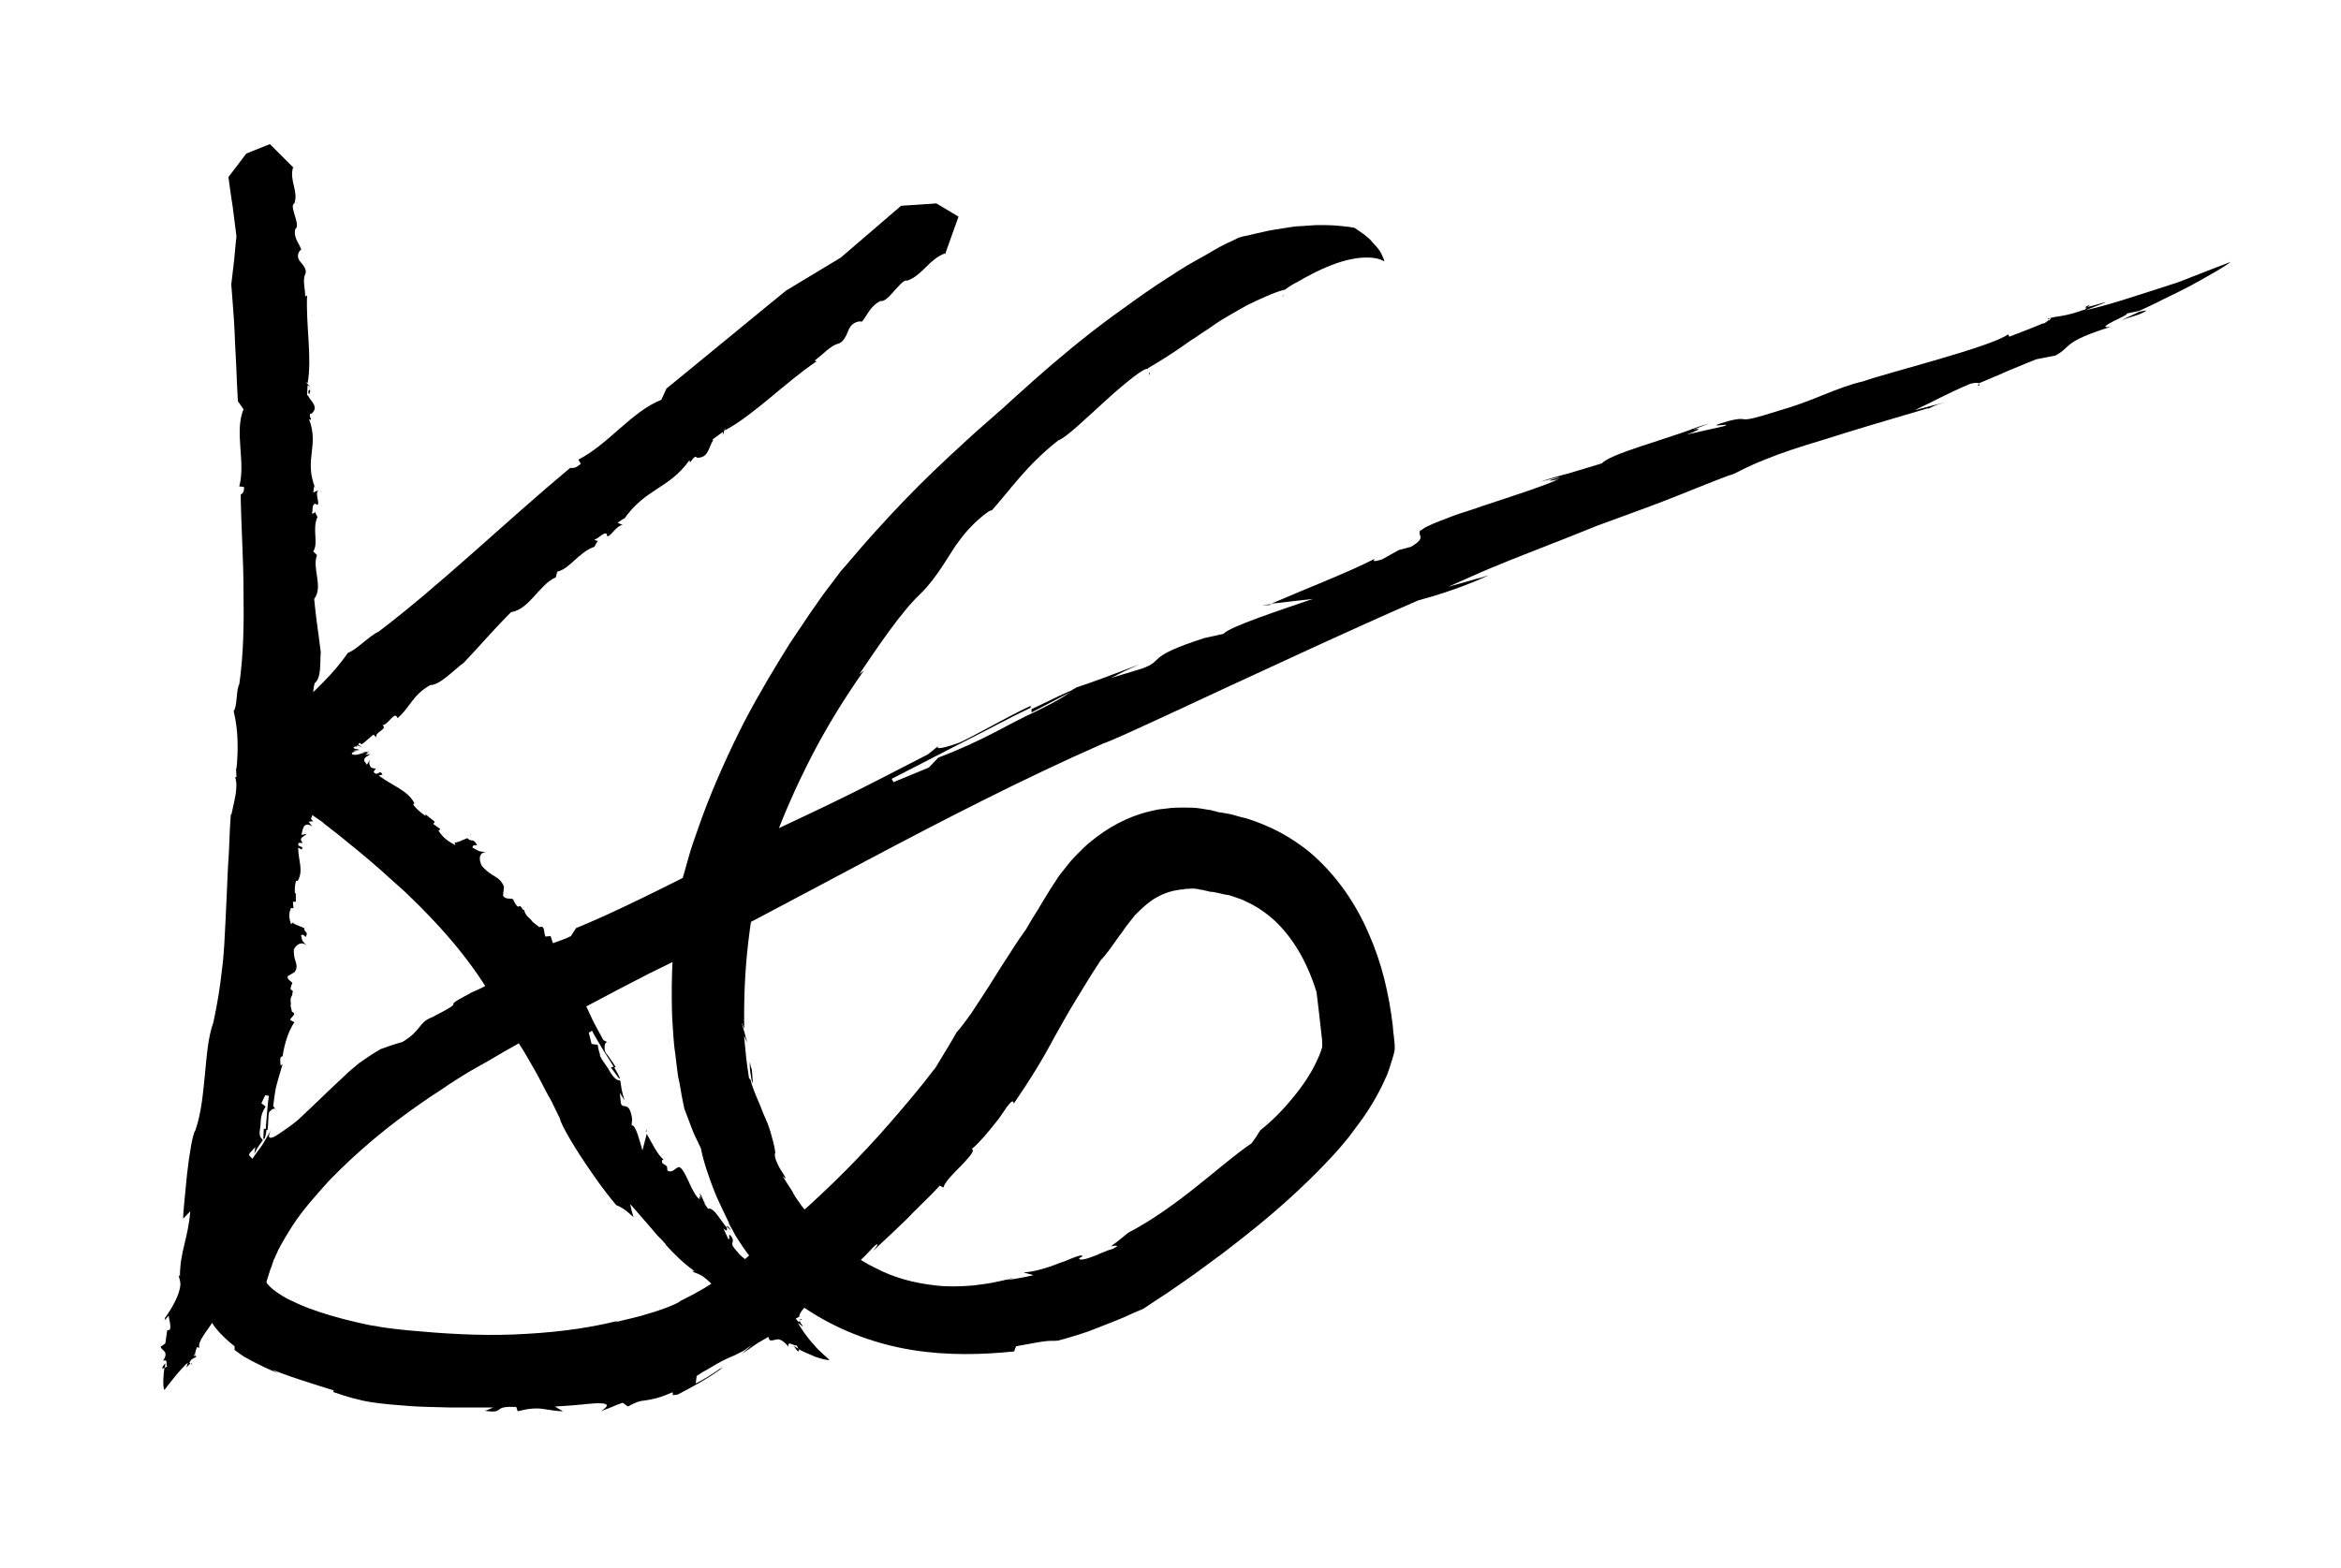 <svg xmlns="http://www.w3.org/2000/svg" width="497" height="333" xml:space="preserve"><path class="st0" d="M67 108.7c0-.2-.1-.2 0 0z"/><path class="st0" d="M64.8 197.1s0 .1 0 0c.2.2.4.2.5.3l-.5-.3z"/><path class="st0" d="M62.2 211.2c.1.1.2.1 0 0z"/><path class="st0" d="M65.2 164.2c0-.1 0-.2-.1-.2.1.1.1.1.1.2z"/><path class="st0" d="M65.6 82.6s0 .1 0 0c.1 0 .1 0 .1-.1l-.1.1z"/><path class="st0" d="M66 82.9c-.1.3-.3-.1-.3-.2-.3.4-.3.7-.1 1 .2 0 .1-.6.4-.8z"/><path class="st0" d="m62.5 35.5.1.1s0-.1-.1-.1z"/><path class="st0" d="M50 164.8c0-.1 0-.1-.1-.2 0 .1.1.2.1.2z"/><path class="st0" d="m62.7 43 .5.1c-.2-.1-.3-.1-.5-.1z"/><path class="st0" d="m65.3 197.4.2.1c-.1 0-.2 0-.2-.1z"/><path class="st0" d="M60.4 224.2H60h.4z"/><path class="st0" d="M41.4 288h.2l-.3-.3c0 .1 0 .2.1.3z"/><path class="st0" d="M55.9 241.8c.1 0 .1.1.2.1.2-.3.4-1.1.5-2.1l-.6-.1-.1 2.1z"/><path class="stroke-1" d="m38.9 258.8 1.5-1.6c-.5 6-2.2 8.6-2.2 13.9l-.2-.3c-.2.3.3.8.3 2-.1 1.3-.7 3.4-3.2 7H35c0 .3.2.3-.2.8l1-1.2c.1.9.5 1.8.3 2.9-.2.2-.4.2-.6.2l-.4 2.8-1 .7c.2.9 1.9.9.5 3 1.3-.6.4 1.3 1 1.1-.2.1-.4.3-.7.4-.2 1.4-.4 4 0 4.7 0 0 3.5-4.7 5-5.8-.7 1.8 0 .5.5.2l-.2-.2c.5-1.1 1.2-.9 1.6-1.4h-.2l.1.1c-.1 0-.2 0-.3-.1-.2 0-.3-.1-.1-.4l.1.1c0-.5.3-1.3.4-1.6l.6.1c-.9-1.1 3-5.3 3.3-6.4 1-1 .4-2.6 1.1-4 .7-2.2 1.1-1 1.9-2 .6-1.4-.7.2-.7-.4l1.1-1.6c-.1 1 .3.5.6.4.4-1.5 1.9-3.6.8-4.3.9-1.9 1.4-1.8 1.6-2.7-.3.3-.6.8-.8.8.7-.7-.1-.4-.2-.1-.3-1.3 3.3-6 2.1-6.5h.2c-.9-.5-1.9-.2-2.3-1.1l.5-.5-.3-.9c.4-.5.6-.2.7-.2-.2-1.5.7-3.4 1.1-5.1l-3 1.4c.9-1.3 2.5-3.7 1.7-4.2l1-.7c2.1-2.6-.4-2.1.2-3.2l1.2-1.3-.2 1.4c.7-1.4 1.1-1.9 1.9-3-.1.1-.1.1-.2.1v-.2c-.5-.2-.7-1.1-.5-2.1.3-1.4-.2-2.7 1.2-4.8l-.9-.7.8-1.7.8.1c-.3 1.7-.5 5-.7 7.2l.4.1c.2-1.3.1-2.8.3-3.7.2-.4 1.2-1.4 1.6-.5l-.7-.9c.3-2.2.4-3.3.7-4.4.3-1.1.6-2.2 1.3-4.5l-.4.3c-.1-.9-.3-1.9.4-2 .4-2.7 1.3-5.5 2.5-7.2l-.9-.5c.1-.6 1.6-1.3.4-1.7l-.3-1.3c.2-.8-.3-1.3.3-2.2 0-.1.1-.1.1-.2H62c.6-1.7-.8-.1-.1-2.1.7-.6-1.1-.8-.8-1.8l1.5-.9c1-1.7-.4-2.2-.2-4.8.6-1.2 1.8-1.7 2.7-.8-1.1-1.3-.8-.6-1.2-2.2.5-.2.6 0 1 .4.7-1.3-.4-.9-.3-1.9-.9-.4-2.4-.9-2.5-1.2l-.3.4c-.4-1.1-.6-2.3 0-3.5l.5.1-.1-1.4h.6v-1.9l-.2.2c0-.5-.1-1.9.3-2.8l.3.1c1.3-2.3.1-4.4.1-7.1l.7.4c.8-.9-1.1-.3-.6-1.4h.9c-1.1-1.1.3-1.3.8-1.9l-1.1.2.3-1.3c.5-1.4 1.5-.8 2-.5l-.8-1 1-.1c-1.1-.8.2-.7-.3-2 .4-.1.6.2.8-.2l-1.3-2.1.5 1.3-1.4-.2c-1-1.3.3-1.7-.1-2.7l.4.7c-.3-1.5.4-1.6.7-2.4-.3.2-.7.6-.9 0-.1-.4.5-.2.7-.6-1-.2-1.4-1.3-.9-2.2.1 0 .3 0 .4.1-.1-.3-.4-.4-.1-.8l1.1.3-1-.9c.3-.5-.4-1.4.3-1.3l.2.3s.1-1 .2-2.1c.1-1 .2-2.1.2-2.1h.9c-1.2-.5.5-2.3-.9-2.2.8-.8-.5-3.1 1.2-2.6.2-2.8-1.3-4.3-.4-7.6 1.5-1.2 1.1-4.5 1.3-6.6-.5-4.2-1-7-1.4-11.3 2-2.6-.5-6.5.6-9.3l-.8-.8c1.2-1.8-.3-4.7.9-7.3-.3-.6-.5-1-.5-1.1 0 .1-.2.3-.7.4.3-.7-.1-2.2.9-2.1l.1.2c1 .1-.5-2.3.4-3.1l-1.1.5.2-1.4.2.4c-2.4-6.1.9-8.9-1.3-14.6 1.2.7-.6-1.1.6-1.2 1.6-1.5-.4-2.7-.8-3.8-.1 0-.1 0-.2-.1l.1-2.1c1.6 1.2-1.4-1.5 0-.4 1-5.4-.4-12.4-.1-18.7l-.4.3c0-1.6-.6-3.5 0-4.8.6-1.2-1.2-2.6-1.3-3-.8-1.3.6-2.6.5-2-.3-1.4-1.8-2.6-1.3-4.6 1.3-.7-1.6-5.2-.1-5.4h-.1c.9-2.6-1.1-4.8-.3-7.6 0 0 .1 0 .2.1l-5.1-5.1-5 2-3.8 5s.4 3.2.9 6.3c.4 3.2.8 6.3.8 6.3s-.3 2.6-.5 5.1c-.3 2.6-.6 5.1-.6 5.1s.1 1.5.3 3.9c.2 2.3.4 5.4.5 8.5.2 3.1.3 6.2.4 8.5.1 2.3.2 3.9.2 3.9l1.2 1.7c-2 4.9.5 11.1-.9 16.4l1 .1c.1 1.5-.6 1.4-.7 1.7.1 6.9.6 13.8.6 20.6.1 6.8 0 13.4-.9 19.6-.7 1.2-.4 4.8-1.2 5.7 1 4.1 1 8.3.6 12.3l-.1-.2.1 1.9c-.1.1-.2.1-.3 0 .8 2.2-.3 5.5-.8 8.1l-.1-.2c-.3 3.8-.3 7.5-.6 11.2-.2 3.7-.3 7.4-.5 11-.2 3.7-.3 7.3-.8 11-.4 3.7-1 7.3-1.8 11-1.2 3.4-1.4 7.2-1.8 11.1-.4 3.9-.7 7.9-2 11.8-.6.7-1.3 5-1.8 9.4-.4 4.3-.9 8.7-.8 9.4z"/><path class="st0" d="M35.4 282.4c-.4-.1-.2 0 0 0z"/><path class="st0" d="M53.2 251.4v.1l.7-.3z"/><path class="st0" d="M49.6 273c.3-.9.2-1 0-.9 0 .4-.1.7 0 .9z"/><path class="st0" d="M34.5 290.3c-.1.5.1.4.5.1.1-.5.1-.9.1-.9-.2.3-.5.5-.6.8z"/><path class="st0" d="m40.5 289.6.3.2c0-.3-.2-.3-.3-.2z"/><path class="st0" d="M127.4 113.7c.2-.1.2-.2 0 0z"/><path class="st0" d="M99.2 177.4c.3 0 .5-.1.6-.1l-.6.1z"/><path class="st0" d="M111.1 192.6v.1c.2-.1.3-.1 0-.1z"/><path class="st0" d="M76.1 157.7z"/><path class="st0" d="M153.1 91.6c0 .1.1 0 .2 0h-.2z"/><path class="st0" d="M153 92.1c-.4.1-.1-.3 0-.4-.5.1-.9.3-1.2.7.3.2.9-.4 1.2-.3z"/><path class="st0" d="m201.1 53-.1.2s0-.1.1-.2z"/><path class="st0" d="M56.4 155.8c.1-.1.2-.3.3-.4-.2.3-.3.4-.3.4z"/><path class="st0" d="m193.2 58.7.2.5c-.1-.3-.1-.4-.2-.5z"/><path class="st0" d="M99.8 177.3h.2c-.1-.1-.1-.1-.2 0z"/><path class="st0" d="m121.4 207.3-.3.3.3-.3z"/><path class="st0" d="M168.2 278.6c0-.1.1-.1.1-.2l-.5.1c.2.1.3.1.4.1z"/><path class="st0" d="M131.4 229h.2c-.1-.4-.6-1.3-1.3-2.5l-.6.2 1.7 2.3z"/><path class="stroke-2" d="m134.5 258.5-.4-1.4c-.2-.7-.3-1.4-.3-1.4 1.5 1.7 2.8 3.2 4 4.6l1.8 2.1c.6.6 1.2 1.2 1.7 1.8l.1.1h-.1c1.8 2 3.6 3.8 6.2 5.7l-.5-.1c.3.5 1 .3 2.4 1.3s3.4 3.1 6.8 8.2l-.1.1c.3.2.5.1.9.8l-1.1-1.9c1.1.5 2.3.8 3.6 1.7.2.3.1.6 0 .8l1.6 1.2c.8.6 1.7 1.1 1.7 1.1s.1.3.3.7c.1.3.3.7.3.7 1.3.4 1.7-1.3 4 1.4-.4-1.6 1.8.3 1.7-.4.1.2.3.6.4.9.9.5 2.3 1.1 3.5 1.6 1.4.5 2.6.8 3.1.7 0 0-.4-.4-1-.9-.6-.6-1.5-1.3-2.2-2.2-1.6-1.7-3-3.8-3.5-4.8 2 1.7.6.3.4-.3l-.3.1c-1.1-1.1-.7-1.7-1.2-2.3 0 0-.1.1-.1.2h.1c0 .1-.1.2-.2.2-.1.1-.2.2-.5-.1h.1c-.6-.3-1.4-1.1-1.8-1.4l.4-.5c-.8.1-2.1-1.4-3.2-3.1-1.1-1.7-2.2-3.5-2.7-4.1-.6-1.6-2.7-2.1-3.8-3.7-2.1-2.2-.5-1.7-1.2-3.1-1.1-1.6-.2.8-.8.3l-1-2.2c1 .9.7.1.7-.2-1.3-1.4-2.7-4.4-4-4-.1-.2-.3-.5-.4-.6-.1-.1-.1-.2-.2-.3l-.1-.1v-.1l.1.1c-.7-1.3-.6-1.7-1.2-2.3.1.4.4 1 .3 1.2-.3-1.1-.4-.2-.2.1-.4-.2-.8-.7-1.2-1.4-.2-.4-.4-.7-.6-1.1-.2-.4-.4-.9-.6-1.3-.8-1.7-1.6-3.3-2.2-3l.2-.1c-1 .3-1.4 1.4-2.5.8l-.1-.9-1-.7c-.2-.8.2-.7.3-.7-1.4-1.2-2.5-3.6-3.6-5.5l-.9 3.5c-.6-1.9-1.4-5.5-2.3-5.3l.1-1.4c-.6-4.1-2.1-1.8-2.4-3.4l-.2-2.1 1 1.6c-.6-1.9-.7-2.7-.9-4.3v.2l-.2-.2c-.5.1-1.3-.6-2-1.8-.4-.8-1-1.5-1.5-2.3-.1-.2-.3-.4-.4-.7-.1-.1-.1-.2-.2-.4l-.1-.2v-.1c-.1-.2.1.3.1.2v-.1c-.2-.6-.4-1.3-.5-2.1l-1.3-.2-.6-2.4.7-.4c.5 1 1.4 2.5 2.3 4 .8 1.3 1.7 2.7 2.4 3.8l.3-.1c-.4-.7-1-1.5-1.4-2.1-.2-.3-.5-.7-.7-.9 0-.1-.1-.2-.1-.2l-.1-.1c.1.1-.2-.3.2.3v-.1c-.1-.2-.2-.3-.2-.4-.1-.6-.1-2.3.9-1.6l-1.2-.6c-1.4-2.6-2.2-4-2.8-5.4-.7-1.4-1.3-2.8-2.6-5.7l-.1.7c-.8-.9-1.7-1.9-1.3-2.5-1-1.6-1.9-3.2-2.7-4.8-.8-1.6-1.3-3.1-1.7-4.4l-1.1.1c-.4-.7 0-2.5-1.3-2l-1.4-1.1c-.6-.9-1.4-1.1-1.8-2.4 0-.1 0-.2-.1-.2l-.1.1c-1.2-2.1-.6.6-2-1.9-.1-1.1-1.6 0-2.3-1.2l.2-1.9c-1-2.4-2.4-1.8-4.7-4.4-.8-1.6-.5-3 1-2.9-2-.3-1.1 0-3-1 .1-.6.4-.5 1-.5-.9-1.7-1.1-.5-2.1-1.5-1 .4-2.4 1.1-2.7.9l.2.6c-1.4-.7-2.7-1.6-3.6-3.1l.4-.3L92 175l.3-.5-1-.8-1-.8.1.4c-.5-.3-2.1-1.5-2.7-2.5l.3-.2c-.8-1.5-2-2.4-3.3-3.2-1.3-.8-2.8-1.6-4.3-2.7l.8-.2c-.6-1.3-1 .6-1.9-.6l.5-.7c-.9 0-1.2-.3-1.3-.7 0-.1-.1-.2-.1-.3v-.3c0-.2.1-.4.1-.5 0 0-.1.2-.3.5-.1.2-.3.5-.3.5l-.5-.7c-.4-.8.8-1.2 1.3-1.6 0 0-.3.1-.5.1-.3.1-.6.1-.6.1s.2-.2.4-.3c.2-.1.4-.3.4-.3-.6.3-.6.2-.5.2.1-.1.2-.2-.2-.1.4-.2.7-.2.8-.3 0 0-.4.1-.9.2s-1.1.1-1.1.1h1l-1.8.5c-.8 0-1-.1-1-.2s.2-.2-.1-.3h-.1.8c-.1 0-.2-.1-.3-.1-.2 0 0-.1.1-.1s.2-.1.4-.1c.3-.1.5-.1.9-.2-.4 0-1.1.1-1.2 0 0-.1.8 0 1.1-.1-.6-.1-1-.2-1.2-.3-.1-.2 0-.3.4-.4.1 0 .3.1.4.1-.1-.1-.3-.2 0-.3 0 0 .3.1.5.2.3.1.5.2.5.2l-.9-.6c.4 0 0-.6.6-.2l.1.2.6-.4c1-.9 2-1.7 2-1.7l.6.6c-.4-1.2 2.5-1.7 1.3-2.6 1.3-.1 2.6-3.2 3.2-1.5 2.7-2.3 3.1-4.8 6.9-7 2.1 0 4.9-3.1 7.2-4.8 3.8-4 6-6.7 10-10.7 3.9-.6 6-5.9 9.5-7.4l.3-1.2c2.7-.6 4.5-4.1 7.9-5.3.4-.8.7-1.2.8-1.3-.1.1-.4.1-.8-.2 1-.3 2.2-1.9 2.7-1.1l-.1.2c.5.9 2-2.2 3.4-2.2l-1.1-.5 1.5-1-.3.5c4.7-6.9 9.6-6.5 14.1-12.8 0 1.5.8-1.4 1.6-.5 2.5.1 2.5-2.5 3.4-3.7 0 0-.1-.1-.1-.2l2.2-1.6c-.3 2.3.7-2.3.4-.3 6.3-3.4 12.7-10.1 19.5-14.7l-.5-.1c1.7-1.2 3.4-3.2 5-3.6 1.6-.4 2.1-2.9 2.5-3.4.9-1.6 3-1.5 2.4-1.1 1.3-1.3 1.8-3.5 4.2-4.6 1.5.5 4.7-5.3 5.7-4.2l-.1-.1c3.2-1.1 4.6-4.5 8-5.8v.3l2.9-8.1-4.7-2.8-7.5.5-12.8 11-11.6 7s-6.4 5.2-12.7 10.4c-6.3 5.2-12.7 10.4-12.7 10.4l-1.1 2.4c-6.3 2.5-11.3 9.5-17.6 12.7l.5.9c-1.5 1.3-1.8.7-2.3.9-14 11.7-27.5 24.8-40.7 34.8-1.6.6-5 4.1-6.4 4.4-1.6 2.3-3.4 4.4-5.4 6.4l-1.5 1.5-1.1 1-1.3 1.3c-1.8 1.7-3.6 3.5-5.3 5.2l.1-.3-3 3.3c-.2.1-.4.1-.4 0-.5.7-1.1 1.5-1.9 2.4-.4.4-.8.8-1.2 1.3-.4.4-1 .9-1.3 1.3 3.4 2.3 6.9 5.2 10.1 7.6l-.4-.2 1.5 1 1.3 1c.8.6 1.7 1.3 2.5 1.9l1.3.9.6.4.3.3 1.4 1.1c1.9 1.4 3.7 3 5.5 4.4 1.8 1.5 3.6 3 5.4 4.6 1.7 1.6 3.5 3.1 5.2 4.7 6.7 6.4 13 13.4 17.9 21.6.9 2.1 2.1 4 3.3 6 1.2 2 2.5 4 3.8 6.1 1.2 2.1 2.5 4.2 3.6 6.4.7 1.4 1.4 2.7 2.2 4.1.6 1.2 1.2 2.5 1.8 3.7.1 1.1 3.2 6.4 6.7 11.4 1.7 2.5 3.6 5 5.2 6.9 2 .8 3.2 2.2 3.7 2.6z"/><path class="st0" d="M159.5 280.8c-.3.3-.1.2 0 0z"/><path class="st0" d="m137.1 240.3.1.1.2-.7z"/><path class="st0" d="M155.2 261.2c-.8-1-.9-.9-.9-.7.3.3.6.6.9.7z"/><path class="st0" d="M169.2 286.8c.6.4.5.1.3-.4-.7-.4-1.1-.6-1.1-.6.3.2.5.6.8 1z"/><path class="st0" d="m169.9 280.4.4-.2c-.4-.1-.5 0-.4.2z"/><path class="st0" d="M236.2 265.1c-.1 0-.1 0-.1.1 0-.1.1-.1.1-.1z"/><path class="st0" d="m46.6 255.4.2-.4c0-.4 0-.7.1-1.1l-.3 1.5z"/><path class="st0" d="M99.6 211.4c.1-.1.2-.1.4-.2-.1-.1-.1-.2-.4.2z"/><path class="st0" d="M176 274c.5-.4.7-.6.8-.8-.3.2-.5.4-.8.8z"/><path class="st0" d="M159.1 225.2v.3-.7.4z"/><path class="st0" d="M159.6 226.4c0 1.4-.3-.3-.4-.9-.1 1.5.2 3 .5 4.5.3-.1-.2-2.9-.1-3.6z"/><path class="st0" d="m272.7 62.6-.5.3c.2 0 .3-.1.5-.3z"/><path class="st0" d="M161.4 266.3c.2-.2.5-.4.7-.6-.4.3-.6.5-.7.6z"/><path class="st0" d="M244 79.1v.6c.2-.4.2-.5 0-.6z"/><path class="st0" d="m47 254 .1-.6c-.1.2-.1.4-.1.6z"/><path class="st0" d="M152.8 182.4c.1.1.3.2.5.2.1 0 .1-.1.2-.1l-.7-.1z"/><path class="st0" d="M435.1 68.1s-.1-.1-.2-.1l-1 .8c.6-.3 1-.6 1.2-.7z"/><path class="st0" d="M227.8 146.7c0-.1.2-.2.2-.3-1.3.5-4.7 2.1-9 4.2v.7l8.8-4.6z"/><path class="stroke-3" d="M316 122.2s-.5.1-1.3.4c-.8.2-1.9.5-2.9.8-2.1.6-4.3 1.2-4.3 1.2 3.2-1.4 6.2-2.8 9.1-4 2.9-1.2 5.6-2.3 8.2-3.3 5.2-2 9.9-3.9 14.4-5.7 4.6-1.7 9.1-3.3 13.8-5.1 4.7-1.8 9.6-3.9 15.3-6l-1.3.5c1.7-.4 2.8-1.5 8.2-3.6 2.7-1.1 6.5-2.4 11.9-4 2.9-.9 6-1.9 9.7-3 3.7-1.1 7.8-2.3 12.5-3.7v.1c1.3-.5 1.2-.7 3.8-1.4l-6.6 1.7c3.7-1.7 6.8-3.5 11.8-5.6 1.1-.3 1.6-.2 1.8-.1 0 0 .8-.3 1.9-.8 1.2-.5 2.7-1.1 4.2-1.8 3.1-1.3 6.1-2.5 6.1-2.5l4.1-.8c3.6-2 1.3-2.8 11.7-6.1-2.1.3-.9-.4.6-1.2 1.5-.7 3.4-1.6 2.7-1.6.6-.1 1.8-.4 2.8-.6 1.5-.7 3.3-1.5 5.2-2.5 1.9-.9 3.9-1.9 5.8-2.9 3.8-2.1 7.2-4 8.4-5 0 0-1.5.6-3.9 1.5-1.2.5-2.6 1-4.1 1.6-1.5.6-3.2 1.3-4.9 1.8-3.4 1.1-7.1 2.3-10.3 3.3-3.2 1-6 1.7-7.7 2.1 8.5-3.2 2.1-1 .4-.7l-.4.5c-5.1 1.8-5.4 1.2-8 2 0 .1.1.1.2.1l.3-.2c.3 0 .2.2-.1.3.1.1-.1.3-1.4.9l.2-.2c-2.1.9-5.7 2.3-7.3 2.9l-.3-.5c-3.3 2.6-25.8 8.2-30.8 10-2.7.6-5.5 1.7-8.5 2.9-2.9 1.2-6.1 2.4-9.3 3.3-10.3 3.3-5.4.9-10.7 2.2-6.5 1.9 1.5.2-1 1.1 0 0-2 .5-4 .9-1 .2-2 .5-2.7.6-.7.2-1.2.3-1.2.3 4.4-1.7 1.9-1.1 1-1.1-6.6 2.4-17.4 5.3-19 7.2-2.3.7-4 1.2-5.3 1.6-1.3.4-2.3.7-3.2.9-1.6.5-2.6.7-4.5 1.4 1.3-.3 3.9-1.1 4-.9-3.7.9-1.6.8-.1.3-2.6 1.3-9.7 3.6-16.4 5.8-1.6.6-3.3 1.1-4.8 1.6s-2.9 1.1-4 1.5c-2.4.9-3.9 1.7-4.1 2.1l-.1-.2c-.9 1.4 1.5 1.5-2 3.6l-2.6.7-3.6 2c-2.6.8-1.5 0-1.6-.1-5.9 3-14.5 6.3-21.9 9.5l8.8-1c-6.4 2.2-18 6-18.9 7.4l-4.1.9c-13 4.2-8.2 4.7-13.3 6.5 0 0-1.6.5-3.3 1-1.6.5-3.3 1-3.3 1s1.5-.7 3-1.5c1.5-.7 3.1-1.4 3.1-1.4-6.3 2.4-8.9 3.4-14 5.1.4-.1.6-.2.7-.2l-.8.4c-.5.8-3.6 2.6-7.9 4.7-6.2 2.8-10.5 5.9-20.7 9.8l-2 2.1-7.5 3.1-.4-.7c3.5-1.8 8.6-4.4 14-7.2 5.4-2.7 10.9-5.7 15.5-7.9v-.4c-5.5 2.6-11.4 6.1-15.1 7.8-1.8.7-6.7 2.2-3.7.1l-3 2.4c-18 9.3-18.1 9.3-37.2 18.3l1.8-.5c-3.6 2.1-7.2 4.3-8.5 4.3-11.3 5.8-23.1 11.7-30.8 14.8l-1.1 1.7c-2.4 1.3-6.6 1.9-7.1 3.7l-4.8 3.2c-3.2 1.7-5 3.3-8.8 4.9-.2.1-.5.2-.7.3h.1c-7.5 3.9.5.7-8.1 5.1-3 1.1-2.3 2.9-6.4 5.3 0 0-.3.1-.7.2-.4.1-1 .3-1.6.5-1.2.4-2.3.8-2.3.8-1.9 1.1-3.3 2.1-4.6 3-1.2 1-2.3 1.9-3.4 3-2.3 2.1-4.8 4.6-9.5 9-1.2 1-2.3 1.8-3.2 2.4-.9.6-1.6 1.1-2.1 1.3-1 .4-1.3-.1-.2-2-1.5 2.6-1.8 3.2-2.3 3.9-.5.7-1.2 1.6-3.4 4.8-1.1.6-.7-.1 0-1.7-1.2 1.2-1.9 2.2-2.4 2.8-.5.7-.7 1.1-.9 1.5-.2.4-.3.8-.6 1.3-.3.6-.7 1.3-1.4 2.4v1.4c0 .5.1 1 .1 1.5 0 1-.1 1.9-.4 2.7l.6-.8.6-.8c-.6 1.3-1.1 2.7-1.7 4.1-.3.7-.5 1.5-.8 2.2-.1.4-.2.8-.4 1.2-.1.4-.3.9-.4 1.4 0 .2-.1.4-.1.5-.1.3-.3.8-.4 1.2-.1.4-.2.9-.3 1.3-.2.9-.3 1.9-.3 2.9 0 .5.1 1 .1 1.5s.1 1 .2 1.5.2 1 .4 1.5l.5 1.4-.6-.1s.1.1.2.4c.1.3.3.6.6 1s.6.8.9 1.3c.3.4.7.8 1.1 1.3.8.8 1.5 1.5 2.1 2 .6.5 1 .8 1 .8v.8s.6.4 1.4 1c.4.3.9.6 1.5.9.5.3 1.1.6 1.7.9 2.3 1.2 4.6 2.1 4.6 2.1l-1.2-.7c1.1.4 3.4 1.3 5.9 2.1 2.5.8 5.2 1.7 7.2 2.3l-.2.3c1.4.5 2.7.9 4.1 1.3.7.2 1.4.3 2 .5l1 .2c.4.1.7.1 1.2.2 2.7.4 5.3.6 8 .8 2.7.2 5.5.2 8.4.3h9.3s-.4.2-.9.4c-.4.2-.9.3-.9.3 4.6.7 1.3-1.1 6.7-.8l.3.9c2.4-.6 3.9-.7 5.3-.5.7.1 1.3.2 2 .3.7.1 1.4.2 2.3.2l-1.7-1s1.6-.1 3.1-.2c.8-.1 1.6-.1 2.2-.2.6 0 1-.1 1-.1 6.9-.7 4.5.7 3.5 1.5 0 0 .3-.1.7-.3.4-.1 1-.4 1.6-.6 1.1-.5 2.3-.9 2.3-.9l1.1.8c1.6-.9 2.5-1.2 3.7-1.3 1.2-.2 2.8-.4 5.7-1.7.6.2-.8.9 1.3.4 1.5-.8 3-1.6 4.6-2.5.8-.5 1.5-.9 2.3-1.4l1.2-.8 1.4-1-.6.3.3-.3-.4.2.6-.3-1.6 1.1-1.4.9c-.9.5-1.8 1.1-2.7 1.5l.2-1.6c.9-.6 1.7-1.1 2.5-1.5.9-.5 1.6-1 2.4-1.4-.2.1-.3.2-.5.3 1.3-.8 2.5-1.3 3.7-1.8l1.8-.9c.6-.4 1.1-.8 1.8-1.2l-1.2 1c-.3.3-.6.5-.8.7-.2.2-.4.3-.4.3.8-.5 1.5-1 2.1-1.4.6-.4 1.1-.8 1.6-1.1 1-.6 1.7-1 2.4-1.4 1.3-.7 2.4-1.2 4.1-2.3-1.2.5-3 1.4-.7-.5 1.7-1.3 1.3-.3 3-1.4-.2-1.1 3.5-4.6 7.3-7.3 0 .1.1.3-.1.6.8-.9 1.1-1.5 2.8-2.7l-.2 1.6 2.2-3.4c2.2-1.5 4.4-4.8 4.6-4l-.9 1.2s3.7-3.4 7.2-6.8c1.7-1.8 3.5-3.5 4.8-4.8 1.3-1.3 2.1-2.2 2.1-2.2l.8.4c.2-1.1 2.1-3 3.8-4.7 1.6-1.7 3-3.2 2.2-3.5.8-.6 1.7-1.6 2.7-2.7l1.5-1.8c.6-.7 1.1-1.4 1.6-2 .5-.7.9-1.3 1.3-1.9.3-.5.7-.9.9-1.2.5-.6.9-.7.9 0 3.7-5.4 6.3-9.7 8.8-14.4 1.3-2.3 2.6-4.7 4.2-7.3 1.6-2.6 3.3-5.5 5.5-8.8 1-1 2.2-2.7 3.6-4.7.6-.8 1.2-1.6 1.8-2.5.6-.8 1.3-1.6 1.9-2.4 1.4-1.4 2.9-2.8 4.5-3.7 1.6-.9 3.1-1.4 4.6-1.6.2 0 .5-.1.7-.1.2 0 .5 0 .7-.1.5-.1.9 0 1.4-.1.4 0 .9 0 1.2.1.2 0 .4 0 .5.1.1 0 .4.1.3 0 .1 0 .1.1.4.1.2 0 .3.1.4.1.4.1.6.1.9.2l.4.1h.4l.5.1c.3.1.7.1 1 .2.7.2 1.3.3 2 .4.6.2 1.3.4 1.8.6.6.2 1.2.4 1.7.7 2.3 1 4.3 2.4 6.2 4.1 3.7 3.5 6.8 8.4 8.9 15.2.3 2.6.7 5.6 1 8.6.1.8.2 1.5.2 2.3v.8l-.3.9c-.2.6-.5 1.3-.8 1.9-1.2 2.7-3.1 5.5-5.2 8-2.1 2.6-4.4 4.9-6.8 6.8 0 0-.5.7-.9 1.4l-1 1.4c-3.4 2.3-7.3 5.7-11.7 9.2-4.4 3.5-9.3 7.1-14.5 9.8-1.1.9-1.9 1.6-2.6 2.1-.3.2-.6.4-.8.6l-.1.1-.1.1c-.1.1.9-.4 1.3 0l-.6.3c-.1.1-.2.1-.3.2h-.1c-.1.1-.3.1-.9.3-1 .4-2 .8-2.9 1.2-1.8.7-3.3 1.1-3.3.5l.7-.4c0-.3-.5-.2-1.4.1-.9.3-2.1.9-3.4 1.3-2.7 1.1-5.9 2-7.7 2 0 0 .1 0 .3.1.2.1.5.1.7.2.5.1 1.1.3 1.1.3s-.4.1-.9.2-1.3.3-2 .4c-.7.1-1.5.3-2 .3-.5.1-.9.1-.9.1l.8-.2c.4-.1.8-.3.8-.3-1.5.5-3 .8-4.5 1.1-1.5.3-2.9.4-4.2.6-2.7.2-5.3.3-7.7 0-4.8-.5-9.1-1.7-12.9-3.7-1.9-.9-3.7-2-5.4-3.3-1.8-1.2-3.4-2.6-5.1-4.2-1.6-1.6-3.3-3.3-4.8-5.2-.4-.5-.8-1-1.1-1.5-.2-.2-.3-.5-.5-.7-.1-.2-.3-.4-.4-.7l-.1-.1-.2-.4v-.1l-.1-.1-.3-.5-.6-.9c-.4-.6-.8-1.3-1.2-1.9 1.2 1.2.6.2-.3-1.2-.5-.7-.8-1.5-1.1-2.2-.2-.7-.3-1.3-.1-1.5-.2-1.6-.6-2.9-1-4.3s-.9-2.6-1.5-3.9c-.9-2.5-2.2-4.9-2.8-7.4-.1 0-.1 0-.3-.3 0 0-.1-.6-.2-1.4-.1-.4-.1-.9-.2-1.4-.1-.5-.1-1.1-.2-1.6-.1-1.1-.2-2.2-.3-3.1 0-.4-.1-.8-.1-1v-.4c.5 1.3.7 1.5.6 1.3-.1-.3-.3-1.1-.5-1.9-.5-1.6-1-3.4-.1-.9-.1-5.9.1-12.2.9-18.8.2-1.6.4-3.3.7-4.9.1-.8.3-1.6.4-2.4.2-.8.3-1.7.5-2.1.5-1.7 1-3.3 1.5-5 .5-1.7 1.1-3.3 1.7-5 2.4-6.7 5.3-13.3 8.6-19.7 3.3-6.4 7.1-12.5 11.1-18.2l-1 .8c4-5.9 8.9-13.2 12.9-17 3.9-3.7 6.9-9.7 8.3-11.3 3.5-4.9 8.3-7.8 6.5-6 4.3-4.7 7.6-9.9 14.6-15.4 1.6-.5 5.9-4.7 10.1-8.5 4.2-3.8 8.4-7.2 8.9-6.6v-.2c2.4-1.4 4.8-2.9 7.1-4.5l1.7-1.2 1.7-1.1c1.1-.8 2.3-1.5 3.4-2.3 1.1-.8 2.3-1.5 3.5-2.2 1.2-.7 2.4-1.4 3.7-2.1 2.5-1.2 5.1-2.5 7.9-3.3 0 0-.2.2-.5.4l.9-.6c.5-.4 1.3-.9 2.3-1.4 1.9-1.1 4.6-2.6 7.3-3.6 2.7-1.1 5.7-1.7 7.8-1.6 1.1 0 2 .2 2.5.4.3.1.5.2.7.3l.2.1s0-.1-.1-.4c-.1-.2-.2-.5-.4-.9-.3-.8-1-1.7-1.9-2.6-.2-.2-.4-.5-.6-.7-.2-.2-.4-.4-.7-.6-.4-.4-.9-.7-1.3-1-.7-.5-1.3-.9-1.3-.9s-.4-.1-1.1-.2c-.7-.1-1.7-.2-2.9-.3-1.2-.1-2.6-.1-4.1-.1-1.5.1-3 .2-4.6.3-1.5.2-3.1.5-4.5.7-1.4.2-2.7.6-3.8.8-1.1.3-2.1.5-2.7.6-.6.2-1 .3-1 .3s-.9.5-2.5 1.2c-.8.4-1.8.9-2.8 1.5-1 .6-2.2 1.3-3.5 2-2.6 1.4-5.4 3.3-8.5 5.3-3 2-6 4.2-9.2 6.5-6.3 4.6-12.1 9.5-16.4 13.3-4.3 3.8-7.1 6.4-7.1 6.4s-2.3 2-5.7 5c-3.4 3.1-7.9 7.2-12.2 11.5-4.3 4.3-8.5 8.9-11.5 12.3-1.5 1.7-2.7 3.2-3.6 4.2-.9 1-1.4 1.6-1.4 1.6s-1.1 1.5-3.1 4.1c-1 1.3-2.1 3-3.4 4.8-1.3 1.9-2.7 4-4.3 6.4-3 4.8-6.4 10.4-9.7 16.7-3.2 6.3-6.4 13.3-9 20.4-.6 1.8-1.3 3.6-1.9 5.4-.6 1.8-1.1 3.6-1.6 5.4l-.4 1.4c-.1.2-.2.9-.3 1.1l-.2.8c-.2 1-.4 1.9-.5 2.9-.1.9-.3 1.9-.4 2.8l-.3 2.7c-.8 7.3-.9 14-.7 19.9.2 2.9.3 5.6.7 8 .1 1.2.3 2.3.4 3.3.1 1 .3 2 .5 2.8.3 1.7.5 3 .7 3.9.2.9.3 1.4.3 1.4l1.6 4.2c.4 1.1.9 2.1 1.3 2.9.4.8.6 1.3.6 1.3.6 3 1.7 6.1 2.9 9.2.6 1.5 1.4 3.1 2.1 4.6.4.8.7 1.5 1.1 2.3v.1c.2.4-.3-.5-.2-.4l.1.1.2.5.4.7c.2.4.5.9.7 1.3 2 3.3 4.3 6.3 7 9s5.7 5.2 9 7.3c6.6 4.2 14.1 6.9 21.6 8.1 7.5 1.2 14.8 1 21.6.3l.4-1.1c3.7-.7 5.5-1 6.5-1.1 1-.1 1.4 0 2.4-.1 1.6-.4 3.2-.9 4.8-1.4.8-.3 1.6-.5 2.3-.8l2.3-.9c1.5-.6 3.1-1.2 4.5-1.8l2.2-1 1.2-.5.9-.4.9-.6 2.1-1.4 2-1.3 3.9-2.7c2.6-1.8 5.1-3.7 7.7-5.6 5-3.8 10-7.8 14.7-12.1 2.4-2.2 4.7-4.4 7-6.8 2.3-2.4 4.5-4.8 6.5-7.6 2.1-2.7 4-5.6 5.7-9 .4-.8.8-1.7 1.2-2.6l.5-1.4c.2-.6.4-1.3.6-1.9.2-.7.4-1.3.5-2 0-.7 0-1.4-.1-2l-.1-1-.1-.7-.1-1.3c-.8-6.7-2.3-13.3-5.1-19.6-2.7-6.3-6.8-12.4-12.4-17.2-2.8-2.3-6-4.3-9.3-5.7l-1.2-.5-1.3-.5c-.8-.3-1.7-.6-2.6-.8-.9-.2-1.7-.5-2.6-.7l-2.3-.4h-.2l-.6-.2-.5-.1c-.3-.1-.6-.2-.9-.2l-1.8-.3c-1.2-.2-2.4-.2-3.6-.2-1.2 0-2.4 0-3.6.2l-1.8.2-1.8.4c-4.7 1.1-9 3.5-12.5 6.4-.9.7-1.7 1.5-2.5 2.3-.8.8-1.6 1.6-2.2 2.4l-2 2.5c-.6.9-1.1 1.7-1.7 2.6-1.2 1.9-1.9 3.1-2.8 4.6-.9 1.4-1.8 2.9-2.6 4.3-.8 1.1-2 2.8-3.3 4.9-1.3 2-2.8 4.3-4.2 6.6-1.5 2.3-2.9 4.5-4.1 6.3-1.3 1.8-2.4 3.3-3.1 4-1.1 2-2.3 3.9-3.5 5.9l-.9 1.5-.2.3-.5.6-2.1 2.7c-2.9 3.6-6 7.2-9.1 10.7-6.3 7-13.1 13.6-19.9 19.4l.4-.5-3.2 2.8c-.8.7-1.6 1.4-2.2 1.9-.6.5-1 .8-1 .8-.3.2-.4.1-.3-.1-3.8 3.7-9.6 7.9-15.6 10.8l-.6.3-.1.1-.3.2-.8.4c-.5.2-1.1.5-1.7.7-1.2.4-2.4.9-3.6 1.2-2.4.8-5 1.3-7.3 1.9l.6-.3c-7.2 1.8-14.7 2.6-22.2 2.9-7.5.3-15.1-.2-22.6-.9-1.9-.2-3.8-.4-5.6-.7-.1 0-.3 0-.5-.1l-.6-.1-1.3-.2-2.7-.6c-3.5-.8-7-1.8-10.2-3-1.6-.6-3.1-1.3-4.5-2-1.3-.7-2.5-1.5-3.3-2.2-.8-.7-1.2-1.3-1.1-1.2-.1 0-.2.1-.3.1h-.2.5v-.4l.7-2.2v-.1l.1-.2.2-.5c.1-.4.3-.8.4-1.2.1-.4.4-.8.5-1.2.2-.4.4-.8.6-1.3.9-1.7 1.9-3.4 3-5.1 2.2-3.4 5-6.5 7.8-9.6 5.9-6.1 12.6-11.7 19.9-16.7 1.8-1.3 3.7-2.4 5.5-3.7 1.9-1.2 3.7-2.4 5.7-3.5s3.9-2.2 5.9-3.4c2-1.1 4-2.3 6.1-3.4 8.1-4.5 16.3-8.9 24.7-13.2 29.4-14.2 62.2-33.8 96.5-48.9 3.3-1.1 21.9-10 40.7-18.6 4.7-2.2 9.4-4.3 13.8-6.3s8.7-3.9 12.4-5.5c7.9-2.1 13.4-4.6 14.9-5.3z"/><path class="st0" d="m420.2 81.6-.3.1c.1.4.5.1.3-.1z"/><path class="st0" d="M269.5 128.5c.2-.1.3-.1.5-.2l-2 .2h1.5z"/><path class="st0" d="M362.9 89.9c-4.3 1.3-4.5 1.6-3.8 1.5 1.5-.6 2.8-1.1 3.8-1.5z"/><path class="st0" d="M454.3 66.7c2.2-1 1.3-.8-.1-.5-2.2 1-3.8 1.8-3.8 1.8 1.3-.5 2.6-.8 3.9-1.3z"/><path class="st0" d="m443.1 65.3.6-.6c-1.3.6-1.2.7-.6.6z"/></svg>